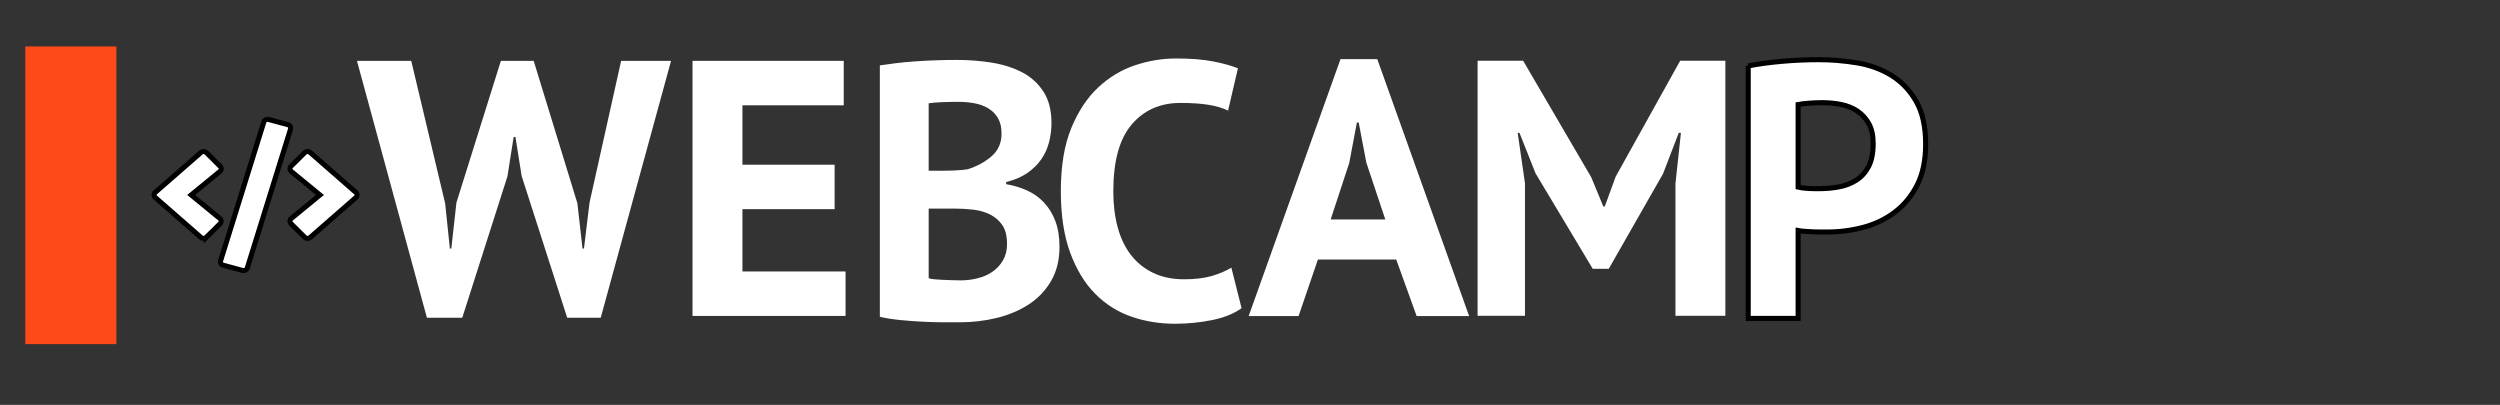 <svg width="494" height="80" xmlns="http://www.w3.org/2000/svg">

 <rect width="100%" height="100%" fill="#333333" stroke="none"/>

 <g>
  <title>background</title>
  <rect fill="none" id="canvas_background" height="402" width="582" y="-1" x="-1"/>
 </g>
 <g>
  <title>Layer 1</title>
  <rect id="svg_1" height="71" width="585" fill="none" y="5" x="1"/>
  <path id="svg_6" d="m87.958,40.177l0.936,8.928l0.288,0l1.008,-9.071l8.784,-28.009l6.48,0l8.64,28.152l1.008,8.928l0.288,0l1.102,-9.071l6.243,-28.009l9.864,0l-13.897,50.761l-6.624,0l-9,-28.009l-1.224,-7.703l-0.36,0l-1.224,7.775l-8.928,27.937l-6.984,0l-13.824,-50.761l10.728,0l6.696,28.152z" fill="#ffffff"/>
  <path id="svg_7" d="m136.841,12.025l29.881,0l0,8.784l-20.017,0l0,11.737l18.216,0l0,8.784l-18.216,0l0,12.312l20.376,0l0,8.784l-30.24,0l0,-50.401z" fill="#ffffff"/>
  <path id="svg_8" d="m207.772,24.299c0,1.249 -0.155,2.496 -0.466,3.744c-0.311,1.249 -0.823,2.389 -1.539,3.42c-0.715,1.033 -1.646,1.944 -2.791,2.736c-1.145,0.792 -2.529,1.38 -4.151,1.764l0,0.432c1.433,0.241 2.794,0.648 4.083,1.225s2.412,1.368 3.367,2.376s1.707,2.231 2.256,3.672c0.55,1.439 0.825,3.145 0.825,5.112c0,2.592 -0.552,4.836 -1.655,6.731c-1.105,1.896 -2.582,3.445 -4.429,4.645c-1.849,1.2 -3.948,2.088 -6.3,2.664c-2.353,0.575 -4.777,0.863 -7.271,0.863c-0.817,0 -1.861,0 -3.133,0s-2.641,-0.036 -4.104,-0.107c-1.465,-0.072 -2.952,-0.181 -4.465,-0.324c-1.512,-0.145 -2.893,-0.36 -4.14,-0.648l0,-49.68c0.911,-0.144 1.956,-0.288 3.132,-0.432c1.176,-0.145 2.436,-0.264 3.78,-0.36c1.343,-0.096 2.724,-0.168 4.14,-0.216s2.82,-0.072 4.213,-0.072c2.351,0 4.644,0.18 6.875,0.54c2.232,0.36 4.224,0.997 5.977,1.908c1.752,0.912 3.156,2.185 4.212,3.815c1.055,1.633 1.584,3.697 1.584,6.192zm-21.096,9.432c0.671,0 1.451,-0.023 2.34,-0.07c0.888,-0.048 1.62,-0.119 2.196,-0.214c1.823,-0.569 3.395,-1.424 4.716,-2.565c1.319,-1.14 1.979,-2.636 1.979,-4.488c0,-1.235 -0.24,-2.256 -0.72,-3.063c-0.48,-0.808 -1.116,-1.449 -1.907,-1.924c-0.793,-0.475 -1.693,-0.807 -2.701,-0.997c-1.008,-0.189 -2.064,-0.285 -3.168,-0.285c-1.248,0 -2.4,0.024 -3.455,0.072c-1.057,0.047 -1.873,0.118 -2.449,0.212l0,13.323l3.169,0l0,-0.001zm3.122,21.673c1.179,0 2.322,-0.143 3.429,-0.428s2.085,-0.725 2.935,-1.318c0.848,-0.595 1.53,-1.343 2.049,-2.246c0.518,-0.902 0.777,-1.972 0.777,-3.207c0,-1.568 -0.307,-2.804 -0.919,-3.706c-0.613,-0.902 -1.414,-1.603 -2.404,-2.103c-0.989,-0.499 -2.097,-0.82 -3.321,-0.963c-1.226,-0.142 -2.451,-0.214 -3.675,-0.214l-5.161,0l0,13.757c0.236,0.096 0.613,0.166 1.131,0.214c0.518,0.047 1.071,0.083 1.661,0.106c0.589,0.024 1.201,0.049 1.838,0.072s1.189,0.036 1.66,0.036z" fill="#ffffff"/>
  <path id="svg_9" d="m245.334,60.9c-1.537,1.096 -3.492,1.881 -5.868,2.357c-2.376,0.476 -4.812,0.714 -7.309,0.714c-3.023,0 -5.893,-0.468 -8.604,-1.404c-2.713,-0.936 -5.101,-2.447 -7.164,-4.535c-2.064,-2.088 -3.708,-4.8 -4.932,-8.137c-1.225,-3.335 -1.836,-7.38 -1.836,-12.132c0,-4.943 0.684,-9.083 2.052,-12.42c1.368,-3.336 3.144,-6.023 5.328,-8.063c2.184,-2.04 4.619,-3.504 7.308,-4.393c2.688,-0.888 5.375,-1.332 8.064,-1.332c2.88,0 5.315,0.192 7.308,0.576c1.991,0.385 3.636,0.841 4.933,1.368l-1.944,8.352c-1.104,-0.527 -2.412,-0.911 -3.925,-1.151c-1.512,-0.24 -3.348,-0.36 -5.508,-0.36c-3.984,0 -7.188,1.42 -9.611,4.257c-2.425,2.839 -3.637,7.239 -3.637,13.203c0,2.598 0.289,4.967 0.864,7.106c0.576,2.142 1.452,3.97 2.628,5.483c1.176,1.516 2.64,2.694 4.393,3.536c1.752,0.842 3.779,1.262 6.084,1.262c2.16,0 3.983,-0.216 5.472,-0.647c1.487,-0.433 2.783,-0.983 3.888,-1.656l2.016,8.016z" fill="#ffffff"/>
  <path id="svg_10" d="m275.895,51.29l-15.48,0l-3.816,11.16l-9.863,0l18.145,-50.76l7.271,0l18.145,50.76l-10.369,0l-4.033,-11.16zm-12.96,-7.92l10.8,0l-3.744,-11.231l-1.512,-7.921l-0.36,0l-1.512,7.992l-3.672,11.16z" fill="#ffffff"/>
  <path id="svg_11" d="m331.07,36.264l1.08,-10.008l-0.433,0l-3.096,8.063l-10.728,18.792l-3.169,0l-11.303,-18.864l-3.168,-7.991l-0.36,0l1.44,9.936l0,26.208l-9.361,0l0,-50.4l9,0l13.465,23.04l2.376,5.761l0.288,0l2.16,-5.904l12.744,-22.896l8.928,0l0,50.4l-9.864,0l0,-26.137l0.001,0z" fill="#ffffff"/>
  <path stroke="null" id="svg_12" d="m345.445,13.016c2.016,-0.383 4.235,-0.684 6.66,-0.899c2.423,-0.216 4.835,-0.324 7.235,-0.324c2.495,0 5.004,0.205 7.524,0.612c2.52,0.408 4.788,1.224 6.804,2.448c2.016,1.224 3.66,2.928 4.932,5.111c1.271,2.185 1.908,5.029 1.908,8.532c0,3.168 -0.552,5.845 -1.656,8.028c-1.104,2.185 -2.568,3.972 -4.392,5.363c-1.824,1.394 -3.9,2.401 -6.228,3.024c-2.329,0.624 -4.741,0.936 -7.236,0.936c-0.241,0 -0.624,0 -1.152,0s-1.08,-0.011 -1.655,-0.035c-0.576,-0.024 -1.142,-0.06 -1.692,-0.108c-0.553,-0.047 -0.948,-0.096 -1.188,-0.144l0,17.352l-9.863,0l0,-49.896l-0.001,0zm14.687,7.272c-0.961,0 -1.872,0.036 -2.735,0.108c-0.864,0.071 -1.561,0.156 -2.089,0.252l0,16.344c0.191,0.048 0.479,0.097 0.864,0.144c0.384,0.049 0.792,0.085 1.225,0.108c0.432,0.024 0.852,0.036 1.26,0.036c0.407,0 0.707,0 0.899,0c1.296,0 2.58,-0.119 3.853,-0.36c1.271,-0.239 2.412,-0.684 3.42,-1.332c1.008,-0.647 1.812,-1.548 2.412,-2.7c0.6,-1.151 0.899,-2.664 0.899,-4.535c0,-1.584 -0.288,-2.892 -0.863,-3.925c-0.576,-1.031 -1.332,-1.859 -2.269,-2.483c-0.936,-0.623 -2.005,-1.056 -3.204,-1.296c-1.2,-0.24 -2.424,-0.361 -3.672,-0.361z" fill="#ffffff"/>
  <rect id="svg_13" height="58.825" width="18" fill="#FE4918" y="9.175" x="5"/>
  <g stroke="null" id="svg_18">
   <path stroke="null" id="svg_17" d="m47.924,53.441l-3.823,-1.033c-0.401,-0.105 -0.627,-0.496 -0.514,-0.87l8.554,-27.451c0.113,-0.374 0.533,-0.584 0.934,-0.479l3.823,1.033c0.401,0.105 0.627,0.496 0.514,0.87l-8.554,27.451c-0.119,0.374 -0.533,0.59 -0.934,0.479zm-7.144,-6.55l2.726,-2.709c0.288,-0.286 0.269,-0.741 -0.05,-1.004l-5.678,-4.653l5.678,-4.653c0.32,-0.263 0.345,-0.718 0.05,-1.004l-2.726,-2.709c-0.282,-0.28 -0.758,-0.298 -1.065,-0.029l-9.03,7.881c-0.32,0.274 -0.32,0.747 0,1.022l9.03,7.887c0.307,0.269 0.783,0.257 1.065,-0.029zm20.505,0.035l9.03,-7.887c0.32,-0.274 0.32,-0.747 0,-1.022l-9.03,-7.893c-0.301,-0.263 -0.777,-0.251 -1.065,0.029l-2.726,2.709c-0.288,0.286 -0.269,0.741 0.05,1.004l5.678,4.659l-5.678,4.653c-0.32,0.263 -0.345,0.718 -0.05,1.004l2.726,2.709c0.282,0.286 0.758,0.298 1.065,0.035z" fill="#ffffff"/>
  </g>
 </g>
</svg>